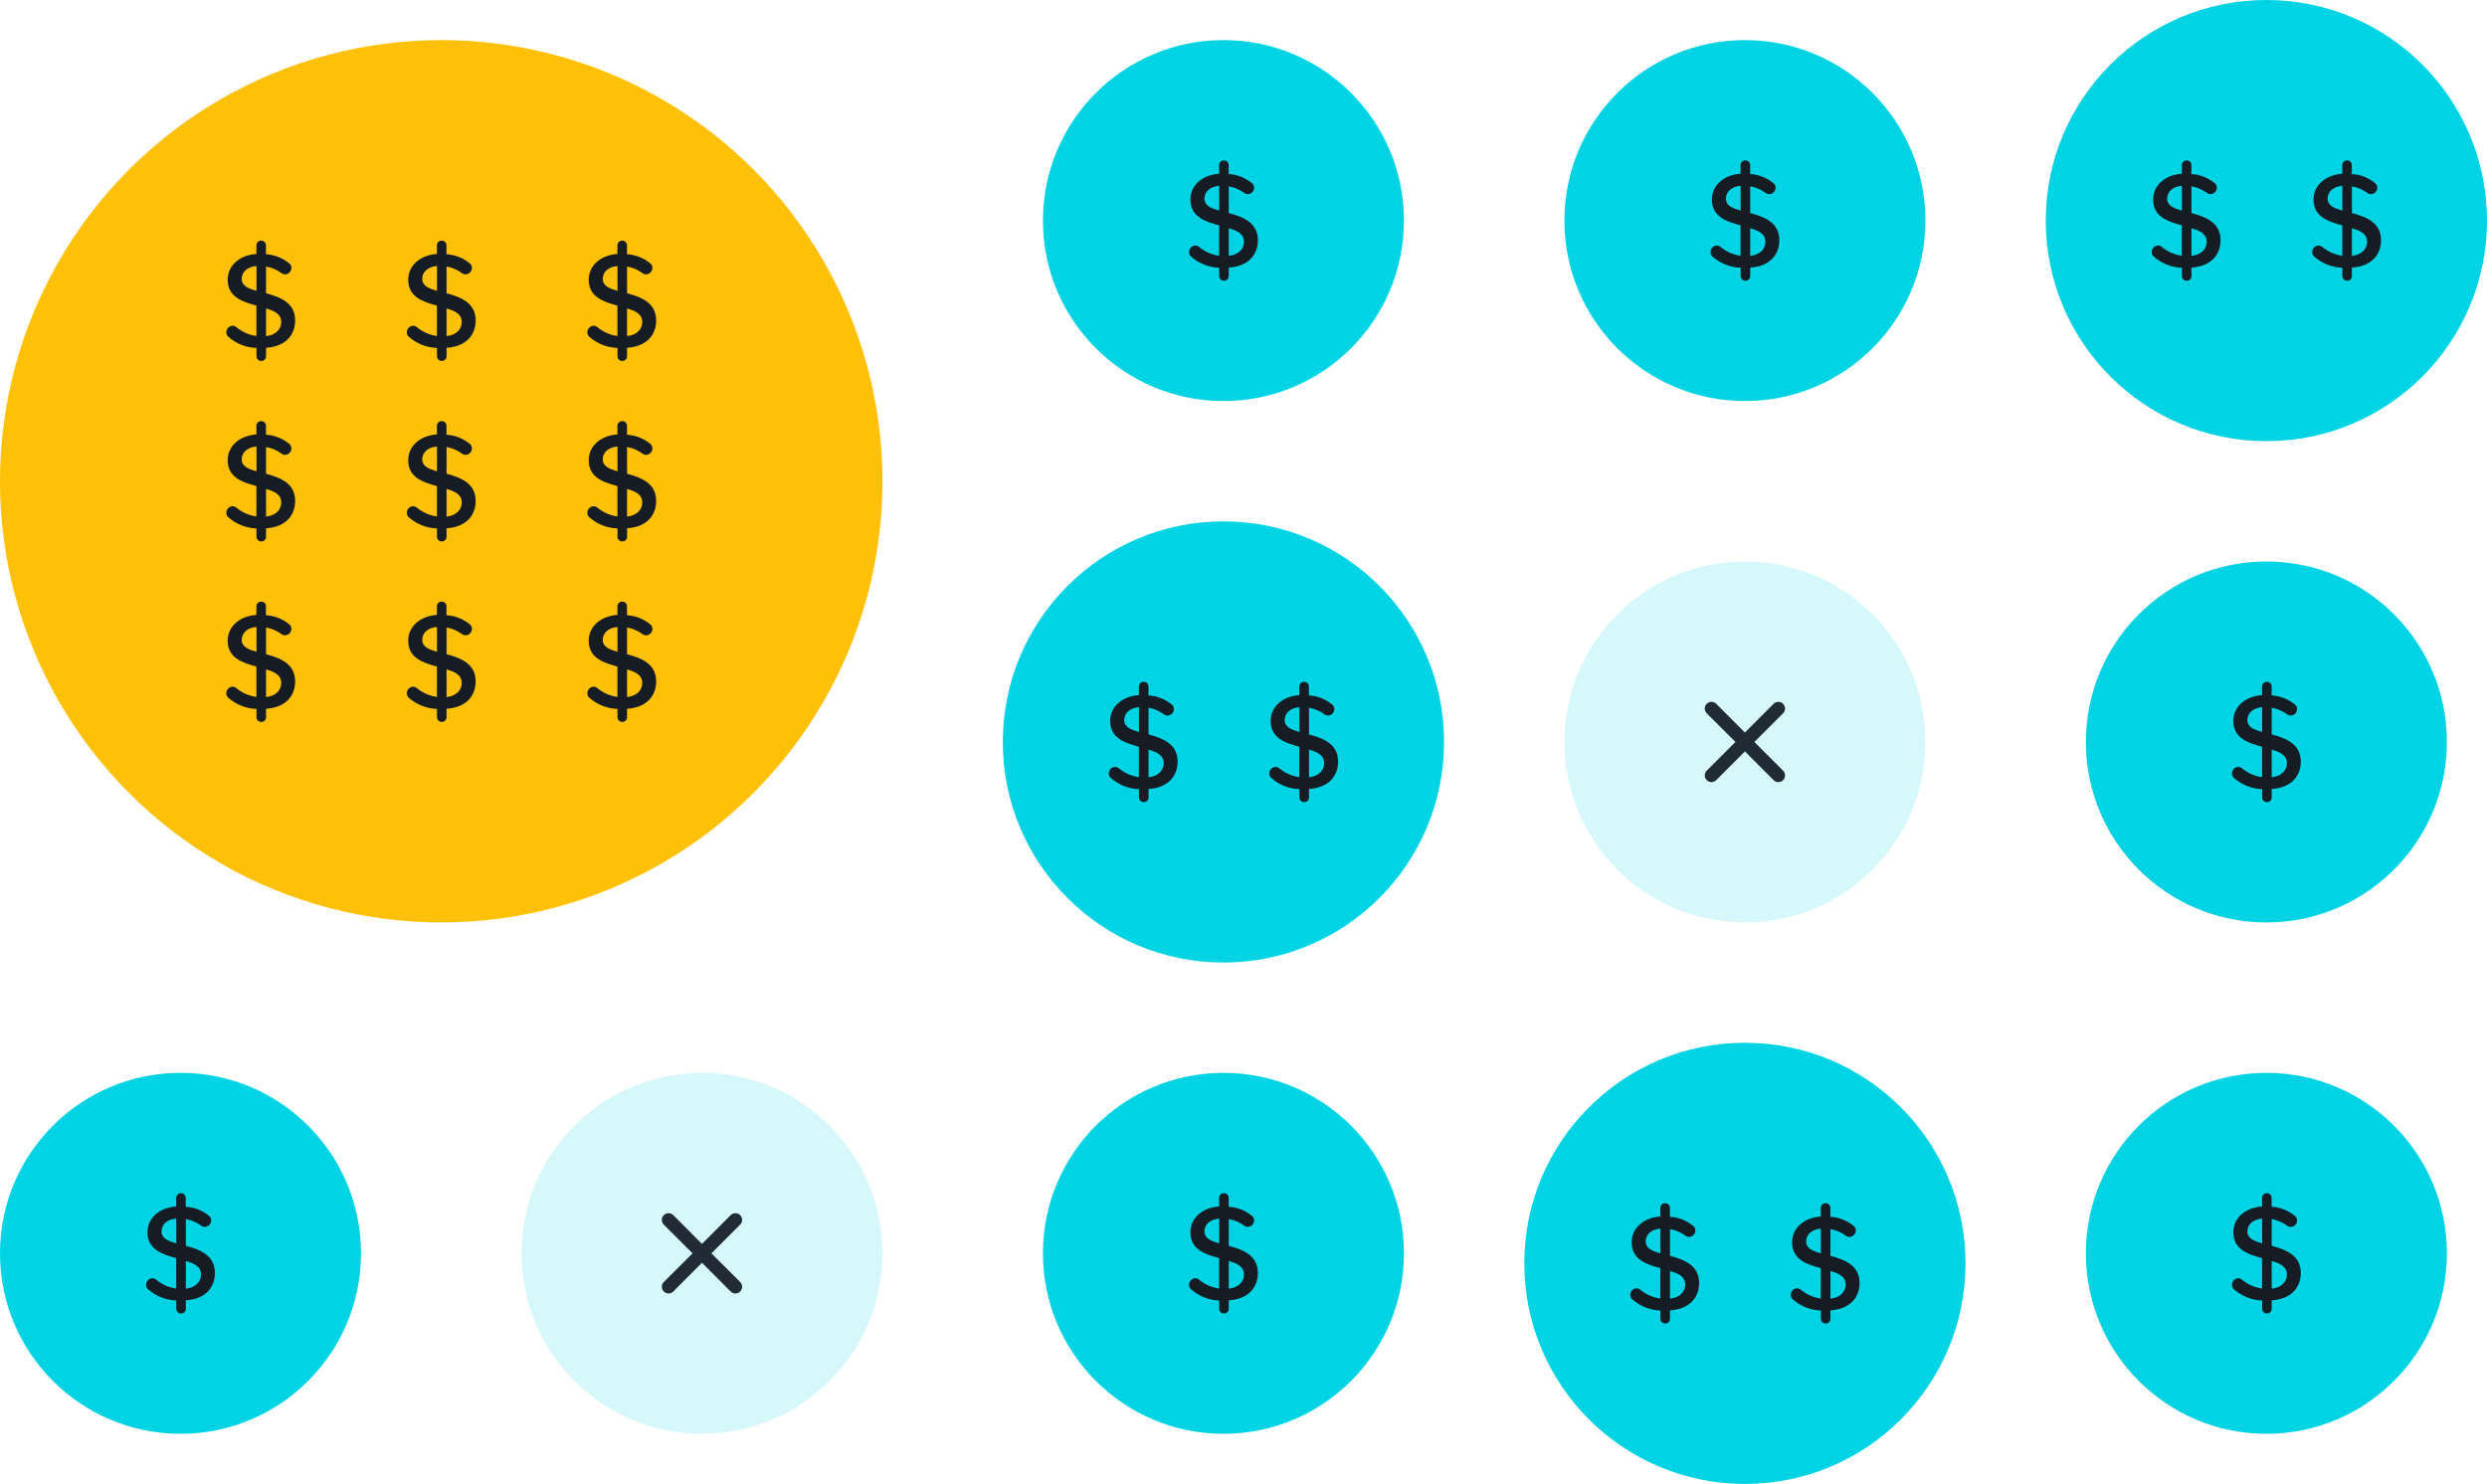 <svg width="496" height="296" viewBox="0 0 496 296" fill="none" xmlns="http://www.w3.org/2000/svg">
<circle cx="88" cy="96" r="88" fill="#FFC107"/>
<g clip-path="url(#clip0)">
<path d="M53.06 58.5V53.168C54.201 53.36 55.277 53.828 56.197 54.531C56.38 54.657 56.595 54.725 56.818 54.728C57.531 54.728 58.113 54.154 58.12 53.44C58.122 53.134 58.002 52.84 57.787 52.622C56.459 51.484 54.792 50.813 53.045 50.713V48.926C53.045 48.415 52.632 48.002 52.121 48.002C52.111 48 52.1 48 52.089 48C51.571 47.992 51.144 48.406 51.136 48.926V50.653C47.728 50.895 45.41 53.001 45.41 55.804C45.41 59.243 48.334 60.197 51.136 60.955V67.015C49.658 66.816 48.264 66.203 47.122 65.242C46.907 65.071 46.64 64.975 46.364 64.969C45.666 65.018 45.128 65.603 45.137 66.303C45.136 66.609 45.255 66.903 45.47 67.121C47.035 68.53 49.047 69.34 51.151 69.408V71.075C51.151 71.085 51.153 71.096 51.153 71.107C51.177 71.625 51.618 72.025 52.136 71.999C52.647 71.999 53.06 71.585 53.06 71.075V69.378C57.196 69.105 58.863 66.59 58.863 63.924C58.863 60.349 55.863 59.258 53.06 58.5ZM51.152 58.016C49.5 57.531 48.213 57.031 48.213 55.622C48.213 54.213 49.379 53.198 51.152 53.062V58.016ZM53.06 67.045V61.53C54.772 62.015 56.106 62.667 56.09 64.257C56.09 65.409 55.303 66.772 53.06 67.045Z" fill="#161C24"/>
</g>
<g clip-path="url(#clip1)">
<path d="M89.061 58.5V53.168C90.201 53.36 91.277 53.828 92.197 54.531C92.38 54.657 92.595 54.725 92.818 54.728C93.531 54.728 94.113 54.154 94.121 53.44C94.122 53.134 94.002 52.84 93.787 52.622C92.459 51.484 90.792 50.813 89.045 50.713V48.926C89.045 48.415 88.632 48.002 88.121 48.002C88.111 48 88.1 48 88.089 48C87.571 47.992 87.144 48.406 87.136 48.926V50.653C83.728 50.895 81.41 53.001 81.41 55.804C81.41 59.243 84.334 60.197 87.136 60.955V67.015C85.658 66.816 84.264 66.203 83.122 65.242C82.907 65.071 82.64 64.975 82.364 64.969C81.666 65.018 81.128 65.603 81.137 66.303C81.136 66.609 81.255 66.903 81.47 67.121C83.035 68.53 85.047 69.34 87.151 69.408V71.075C87.151 71.085 87.153 71.096 87.153 71.107C87.177 71.625 87.618 72.025 88.136 71.999C88.647 71.999 89.06 71.585 89.06 71.075V69.378C93.196 69.105 94.863 66.59 94.863 63.924C94.863 60.349 91.863 59.258 89.061 58.5ZM87.152 58.016C85.5 57.531 84.213 57.031 84.213 55.622C84.213 54.213 85.379 53.198 87.152 53.062V58.016ZM89.061 67.045V61.53C90.772 62.015 92.106 62.667 92.09 64.257C92.09 65.409 91.303 66.772 89.061 67.045Z" fill="#161C24"/>
</g>
<g clip-path="url(#clip2)">
<path d="M125.06 58.5V53.168C126.201 53.36 127.277 53.828 128.196 54.531C128.38 54.657 128.595 54.725 128.818 54.728C129.531 54.728 130.113 54.154 130.12 53.44C130.122 53.134 130.002 52.84 129.787 52.622C128.459 51.484 126.792 50.813 125.045 50.713V48.926C125.045 48.415 124.632 48.002 124.121 48.002C124.111 48 124.1 48 124.089 48C123.571 47.992 123.144 48.406 123.136 48.926V50.653C119.728 50.895 117.41 53.001 117.41 55.804C117.41 59.243 120.334 60.197 123.136 60.955V67.015C121.658 66.816 120.264 66.203 119.122 65.242C118.907 65.071 118.64 64.975 118.364 64.969C117.666 65.018 117.128 65.603 117.137 66.303C117.136 66.609 117.255 66.903 117.47 67.121C119.035 68.53 121.047 69.34 123.152 69.408V71.075C123.152 71.085 123.153 71.096 123.153 71.107C123.177 71.625 123.618 72.025 124.136 71.999C124.647 71.999 125.06 71.585 125.06 71.075V69.378C129.196 69.105 130.863 66.59 130.863 63.924C130.863 60.349 127.863 59.258 125.06 58.5ZM123.152 58.016C121.5 57.531 120.213 57.031 120.213 55.622C120.213 54.213 121.379 53.198 123.152 53.062V58.016ZM125.06 67.045V61.53C126.772 62.015 128.106 62.667 128.09 64.257C128.09 65.409 127.303 66.772 125.06 67.045Z" fill="#161C24"/>
</g>
<g clip-path="url(#clip3)">
<path d="M53.06 94.5V89.168C54.201 89.36 55.277 89.828 56.197 90.531C56.38 90.657 56.595 90.725 56.818 90.728C57.531 90.728 58.113 90.154 58.12 89.44C58.122 89.134 58.002 88.841 57.787 88.622C56.459 87.484 54.792 86.813 53.045 86.713V84.926C53.045 84.415 52.632 84.002 52.121 84.002C52.111 84 52.1 84 52.089 84C51.571 83.993 51.144 84.406 51.136 84.926V86.653C47.728 86.895 45.41 89.001 45.41 91.804C45.41 95.243 48.334 96.197 51.136 96.955V103.015C49.658 102.816 48.264 102.203 47.122 101.242C46.907 101.071 46.64 100.975 46.364 100.969C45.666 101.018 45.128 101.603 45.137 102.303C45.136 102.609 45.255 102.902 45.47 103.121C47.035 104.53 49.047 105.34 51.151 105.408V107.075C51.151 107.085 51.153 107.096 51.153 107.107C51.177 107.625 51.618 108.025 52.136 107.999C52.647 107.999 53.06 107.585 53.06 107.075V105.378C57.196 105.105 58.863 102.59 58.863 99.924C58.863 96.349 55.863 95.258 53.06 94.5ZM51.152 94.016C49.5 93.531 48.213 93.031 48.213 91.622C48.213 90.213 49.379 89.198 51.152 89.062V94.016ZM53.06 103.045V97.53C54.772 98.015 56.106 98.667 56.09 100.257C56.09 101.409 55.303 102.772 53.06 103.045Z" fill="#161C24"/>
</g>
<g clip-path="url(#clip4)">
<path d="M89.061 94.5V89.168C90.201 89.36 91.277 89.828 92.197 90.531C92.38 90.657 92.595 90.725 92.818 90.728C93.531 90.728 94.113 90.154 94.121 89.44C94.122 89.134 94.002 88.841 93.787 88.622C92.459 87.484 90.792 86.813 89.045 86.713V84.926C89.045 84.415 88.632 84.002 88.121 84.002C88.111 84 88.1 84 88.089 84C87.571 83.993 87.144 84.406 87.136 84.926V86.653C83.728 86.895 81.41 89.001 81.41 91.804C81.41 95.243 84.334 96.197 87.136 96.955V103.015C85.658 102.816 84.264 102.203 83.122 101.242C82.907 101.071 82.64 100.975 82.364 100.969C81.666 101.018 81.128 101.603 81.137 102.303C81.136 102.609 81.255 102.902 81.47 103.121C83.035 104.53 85.047 105.34 87.151 105.408V107.075C87.151 107.085 87.153 107.096 87.153 107.107C87.177 107.625 87.618 108.025 88.136 107.999C88.647 107.999 89.06 107.585 89.06 107.075V105.378C93.196 105.105 94.863 102.59 94.863 99.924C94.863 96.349 91.863 95.258 89.061 94.5ZM87.152 94.016C85.5 93.531 84.213 93.031 84.213 91.622C84.213 90.213 85.379 89.198 87.152 89.062V94.016ZM89.061 103.045V97.53C90.772 98.015 92.106 98.667 92.09 100.257C92.09 101.409 91.303 102.772 89.061 103.045Z" fill="#161C24"/>
</g>
<g clip-path="url(#clip5)">
<path d="M125.06 94.5V89.168C126.201 89.36 127.277 89.828 128.196 90.531C128.38 90.657 128.595 90.725 128.818 90.728C129.531 90.728 130.113 90.154 130.12 89.44C130.122 89.134 130.002 88.841 129.787 88.622C128.459 87.484 126.792 86.813 125.045 86.713V84.926C125.045 84.415 124.632 84.002 124.121 84.002C124.111 84 124.1 84 124.089 84C123.571 83.993 123.144 84.406 123.136 84.926V86.653C119.728 86.895 117.41 89.001 117.41 91.804C117.41 95.243 120.334 96.197 123.136 96.955V103.015C121.658 102.816 120.264 102.203 119.122 101.242C118.907 101.071 118.64 100.975 118.364 100.969C117.666 101.018 117.128 101.603 117.137 102.303C117.136 102.609 117.255 102.902 117.47 103.121C119.035 104.53 121.047 105.34 123.152 105.408V107.075C123.152 107.085 123.153 107.096 123.153 107.107C123.177 107.625 123.618 108.025 124.136 107.999C124.647 107.999 125.06 107.585 125.06 107.075V105.378C129.196 105.105 130.863 102.59 130.863 99.924C130.863 96.349 127.863 95.258 125.06 94.5ZM123.152 94.016C121.5 93.531 120.213 93.031 120.213 91.622C120.213 90.213 121.379 89.198 123.152 89.062V94.016ZM125.06 103.045V97.53C126.772 98.015 128.106 98.667 128.09 100.257C128.09 101.409 127.303 102.772 125.06 103.045Z" fill="#161C24"/>
</g>
<g clip-path="url(#clip6)">
<path d="M53.06 130.5V125.168C54.201 125.36 55.277 125.828 56.197 126.531C56.38 126.657 56.595 126.725 56.818 126.728C57.531 126.728 58.113 126.154 58.12 125.44C58.122 125.134 58.002 124.84 57.787 124.622C56.459 123.485 54.792 122.813 53.045 122.713V120.926C53.045 120.415 52.632 120.002 52.121 120.002C52.111 120 52.1 120 52.089 120C51.571 119.993 51.144 120.406 51.136 120.926V122.653C47.728 122.895 45.41 125.001 45.41 127.804C45.41 131.243 48.334 132.197 51.136 132.955V139.015C49.658 138.816 48.264 138.203 47.122 137.242C46.907 137.071 46.64 136.975 46.364 136.969C45.666 137.018 45.128 137.603 45.137 138.303C45.136 138.609 45.255 138.902 45.47 139.121C47.035 140.53 49.047 141.34 51.151 141.408V143.075C51.151 143.085 51.153 143.096 51.153 143.107C51.177 143.625 51.618 144.025 52.136 143.999C52.647 143.999 53.06 143.585 53.06 143.075V141.378C57.196 141.105 58.863 138.59 58.863 135.924C58.863 132.349 55.863 131.258 53.06 130.5ZM51.152 130.016C49.5 129.531 48.213 129.031 48.213 127.622C48.213 126.213 49.379 125.198 51.152 125.062V130.016ZM53.06 139.045V133.53C54.772 134.015 56.106 134.667 56.09 136.257C56.09 137.409 55.303 138.772 53.06 139.045Z" fill="#161C24"/>
</g>
<g clip-path="url(#clip7)">
<path d="M89.061 130.5V125.168C90.201 125.36 91.277 125.828 92.197 126.531C92.38 126.657 92.595 126.725 92.818 126.728C93.531 126.728 94.113 126.154 94.121 125.44C94.122 125.134 94.002 124.84 93.787 124.622C92.459 123.485 90.792 122.813 89.045 122.713V120.926C89.045 120.415 88.632 120.002 88.121 120.002C88.111 120 88.1 120 88.089 120C87.571 119.993 87.144 120.406 87.136 120.926V122.653C83.728 122.895 81.41 125.001 81.41 127.804C81.41 131.243 84.334 132.197 87.136 132.955V139.015C85.658 138.816 84.264 138.203 83.122 137.242C82.907 137.071 82.64 136.975 82.364 136.969C81.666 137.018 81.128 137.603 81.137 138.303C81.136 138.609 81.255 138.902 81.47 139.121C83.035 140.53 85.047 141.34 87.151 141.408V143.075C87.151 143.085 87.153 143.096 87.153 143.107C87.177 143.625 87.618 144.025 88.136 143.999C88.647 143.999 89.06 143.585 89.06 143.075V141.378C93.196 141.105 94.863 138.59 94.863 135.924C94.863 132.349 91.863 131.258 89.061 130.5ZM87.152 130.016C85.5 129.531 84.213 129.031 84.213 127.622C84.213 126.213 85.379 125.198 87.152 125.062V130.016ZM89.061 139.045V133.53C90.772 134.015 92.106 134.667 92.09 136.257C92.09 137.409 91.303 138.772 89.061 139.045Z" fill="#161C24"/>
</g>
<g clip-path="url(#clip8)">
<path d="M125.06 130.5V125.168C126.201 125.36 127.277 125.828 128.196 126.531C128.38 126.657 128.595 126.725 128.818 126.728C129.531 126.728 130.113 126.154 130.12 125.44C130.122 125.134 130.002 124.84 129.787 124.622C128.459 123.485 126.792 122.813 125.045 122.713V120.926C125.045 120.415 124.632 120.002 124.121 120.002C124.111 120 124.1 120 124.089 120C123.571 119.993 123.144 120.406 123.136 120.926V122.653C119.728 122.895 117.41 125.001 117.41 127.804C117.41 131.243 120.334 132.197 123.136 132.955V139.015C121.658 138.816 120.264 138.203 119.122 137.242C118.907 137.071 118.64 136.975 118.364 136.969C117.666 137.018 117.128 137.603 117.137 138.303C117.136 138.609 117.255 138.902 117.47 139.121C119.035 140.53 121.047 141.34 123.152 141.408V143.075C123.152 143.085 123.153 143.096 123.153 143.107C123.177 143.625 123.618 144.025 124.136 143.999C124.647 143.999 125.06 143.585 125.06 143.075V141.378C129.196 141.105 130.863 138.59 130.863 135.924C130.863 132.349 127.863 131.258 125.06 130.5ZM123.152 130.016C121.5 129.531 120.213 129.031 120.213 127.622C120.213 126.213 121.379 125.198 123.152 125.062V130.016ZM125.06 139.045V133.53C126.772 134.015 128.106 134.667 128.09 136.257C128.09 137.409 127.303 138.772 125.06 139.045Z" fill="#161C24"/>
</g>
<circle cx="244" cy="44" r="36" fill="#00D3E3"/>
<g clip-path="url(#clip9)">
<path d="M245.06 42.5V37.168C246.201 37.36 247.277 37.828 248.196 38.531C248.38 38.657 248.595 38.725 248.818 38.728C249.531 38.728 250.113 38.154 250.12 37.44C250.122 37.134 250.002 36.84 249.787 36.622C248.459 35.484 246.792 34.813 245.045 34.713V32.926C245.045 32.415 244.632 32.002 244.121 32.002C244.111 32 244.1 32 244.089 32C243.571 31.992 243.144 32.406 243.136 32.926V34.653C239.728 34.895 237.41 37.001 237.41 39.804C237.41 43.243 240.334 44.197 243.136 44.955V51.015C241.658 50.816 240.264 50.203 239.122 49.242C238.907 49.071 238.64 48.975 238.364 48.969C237.666 49.018 237.128 49.603 237.137 50.303C237.136 50.609 237.255 50.903 237.47 51.121C239.035 52.53 241.047 53.34 243.152 53.408V55.075C243.152 55.085 243.153 55.096 243.153 55.107C243.177 55.625 243.618 56.025 244.136 55.999C244.647 55.999 245.06 55.585 245.06 55.075V53.378C249.196 53.105 250.863 50.59 250.863 47.924C250.863 44.349 247.863 43.258 245.06 42.5ZM243.152 42.016C241.5 41.531 240.213 41.031 240.213 39.622C240.213 38.213 241.379 37.198 243.152 37.062V42.016ZM245.06 51.045V45.53C246.772 46.015 248.106 46.667 248.09 48.257C248.09 49.409 247.303 50.772 245.06 51.045Z" fill="#161C24"/>
</g>
<circle cx="348" cy="44" r="36" fill="#00D3E3"/>
<g clip-path="url(#clip10)">
<path d="M349.06 42.5V37.168C350.201 37.36 351.277 37.828 352.196 38.531C352.38 38.657 352.595 38.725 352.818 38.728C353.531 38.728 354.113 38.154 354.12 37.44C354.122 37.134 354.002 36.84 353.787 36.622C352.459 35.484 350.792 34.813 349.045 34.713V32.926C349.045 32.415 348.632 32.002 348.121 32.002C348.111 32 348.1 32 348.089 32C347.571 31.992 347.144 32.406 347.136 32.926V34.653C343.728 34.895 341.41 37.001 341.41 39.804C341.41 43.243 344.334 44.197 347.136 44.955V51.015C345.658 50.816 344.264 50.203 343.122 49.242C342.907 49.071 342.64 48.975 342.364 48.969C341.666 49.018 341.128 49.603 341.137 50.303C341.136 50.609 341.255 50.903 341.47 51.121C343.035 52.53 345.047 53.34 347.152 53.408V55.075C347.152 55.085 347.153 55.096 347.153 55.107C347.177 55.625 347.618 56.025 348.136 55.999C348.647 55.999 349.06 55.585 349.06 55.075V53.378C353.196 53.105 354.863 50.59 354.863 47.924C354.863 44.349 351.863 43.258 349.06 42.5ZM347.152 42.016C345.5 41.531 344.213 41.031 344.213 39.622C344.213 38.213 345.379 37.198 347.152 37.062V42.016ZM349.06 51.045V45.53C350.772 46.015 352.106 46.667 352.09 48.257C352.09 49.409 351.303 50.772 349.06 51.045Z" fill="#161C24"/>
</g>
<circle cx="452" cy="148" r="36" fill="#00D3E3"/>
<g clip-path="url(#clip11)">
<path d="M453.06 146.5V141.168C454.201 141.36 455.277 141.828 456.196 142.531C456.38 142.657 456.595 142.725 456.818 142.728C457.531 142.728 458.113 142.154 458.12 141.44C458.122 141.134 458.002 140.84 457.787 140.622C456.459 139.485 454.792 138.813 453.045 138.713V136.926C453.045 136.415 452.632 136.002 452.121 136.002C452.111 136 452.1 136 452.089 136C451.571 135.993 451.144 136.406 451.136 136.926V138.653C447.728 138.895 445.41 141.001 445.41 143.804C445.41 147.243 448.334 148.197 451.136 148.955V155.015C449.658 154.816 448.264 154.203 447.122 153.242C446.907 153.071 446.64 152.975 446.364 152.969C445.666 153.018 445.128 153.603 445.137 154.303C445.136 154.609 445.255 154.902 445.47 155.121C447.035 156.53 449.047 157.34 451.152 157.408V159.075C451.152 159.085 451.153 159.096 451.153 159.107C451.177 159.625 451.618 160.025 452.136 159.999C452.647 159.999 453.06 159.585 453.06 159.075V157.378C457.196 157.105 458.863 154.59 458.863 151.924C458.863 148.349 455.863 147.258 453.06 146.5ZM451.152 146.016C449.5 145.531 448.213 145.031 448.213 143.622C448.213 142.213 449.379 141.198 451.152 141.062V146.016ZM453.06 155.045V149.53C454.772 150.015 456.106 150.667 456.09 152.257C456.09 153.409 455.303 154.772 453.06 155.045Z" fill="#161C24"/>
</g>
<circle cx="452" cy="250" r="36" fill="#00D3E3"/>
<g clip-path="url(#clip12)">
<path d="M453.06 248.5V243.168C454.201 243.36 455.277 243.828 456.196 244.531C456.38 244.657 456.595 244.725 456.818 244.728C457.531 244.728 458.113 244.154 458.12 243.44C458.122 243.134 458.002 242.84 457.787 242.622C456.459 241.485 454.792 240.813 453.045 240.713V238.926C453.045 238.415 452.632 238.002 452.121 238.002C452.111 238 452.1 238 452.089 238C451.571 237.993 451.144 238.406 451.136 238.926V240.653C447.728 240.895 445.41 243.001 445.41 245.804C445.41 249.243 448.334 250.197 451.136 250.955V257.015C449.658 256.816 448.264 256.203 447.122 255.242C446.907 255.071 446.64 254.975 446.364 254.969C445.666 255.018 445.128 255.603 445.137 256.303C445.136 256.609 445.255 256.902 445.47 257.121C447.035 258.53 449.047 259.34 451.152 259.408V261.075C451.152 261.085 451.153 261.096 451.153 261.107C451.177 261.625 451.618 262.025 452.136 261.999C452.647 261.999 453.06 261.585 453.06 261.075V259.378C457.196 259.105 458.863 256.59 458.863 253.924C458.863 250.349 455.863 249.258 453.06 248.5ZM451.152 248.016C449.5 247.531 448.213 247.031 448.213 245.622C448.213 244.213 449.379 243.198 451.152 243.062V248.016ZM453.06 257.045V251.53C454.772 252.015 456.106 252.667 456.09 254.257C456.09 255.409 455.303 256.772 453.06 257.045Z" fill="#161C24"/>
</g>
<circle cx="36" cy="250" r="36" fill="#00D3E3"/>
<g clip-path="url(#clip13)">
<path d="M37.06 248.5V243.168C38.201 243.36 39.277 243.828 40.197 244.531C40.38 244.657 40.595 244.725 40.818 244.728C41.531 244.728 42.113 244.154 42.12 243.44C42.122 243.134 42.002 242.84 41.787 242.622C40.459 241.485 38.792 240.813 37.045 240.713V238.926C37.045 238.415 36.632 238.002 36.121 238.002C36.111 238 36.1 238 36.089 238C35.571 237.993 35.144 238.406 35.136 238.926V240.653C31.728 240.895 29.41 243.001 29.41 245.804C29.41 249.243 32.334 250.197 35.136 250.955V257.015C33.658 256.816 32.264 256.203 31.122 255.242C30.907 255.071 30.64 254.975 30.364 254.969C29.666 255.018 29.128 255.603 29.137 256.303C29.136 256.609 29.255 256.902 29.47 257.121C31.035 258.53 33.047 259.34 35.151 259.408V261.075C35.151 261.085 35.153 261.096 35.153 261.107C35.177 261.625 35.618 262.025 36.136 261.999C36.647 261.999 37.06 261.585 37.06 261.075V259.378C41.196 259.105 42.863 256.59 42.863 253.924C42.863 250.349 39.863 249.258 37.06 248.5ZM35.152 248.016C33.5 247.531 32.213 247.031 32.213 245.622C32.213 244.213 33.379 243.198 35.152 243.062V248.016ZM37.06 257.045V251.53C38.772 252.015 40.106 252.667 40.09 254.257C40.09 255.409 39.303 256.772 37.06 257.045Z" fill="#161C24"/>
</g>
<circle cx="244" cy="250" r="36" fill="#00D3E3"/>
<g clip-path="url(#clip14)">
<path d="M245.06 248.5V243.168C246.201 243.36 247.277 243.828 248.196 244.531C248.38 244.657 248.595 244.725 248.818 244.728C249.531 244.728 250.113 244.154 250.12 243.44C250.122 243.134 250.002 242.84 249.787 242.622C248.459 241.485 246.792 240.813 245.045 240.713V238.926C245.045 238.415 244.632 238.002 244.121 238.002C244.111 238 244.1 238 244.089 238C243.571 237.993 243.144 238.406 243.136 238.926V240.653C239.728 240.895 237.41 243.001 237.41 245.804C237.41 249.243 240.334 250.197 243.136 250.955V257.015C241.658 256.816 240.264 256.203 239.122 255.242C238.907 255.071 238.64 254.975 238.364 254.969C237.666 255.018 237.128 255.603 237.137 256.303C237.136 256.609 237.255 256.902 237.47 257.121C239.035 258.53 241.047 259.34 243.152 259.408V261.075C243.152 261.085 243.153 261.096 243.153 261.107C243.177 261.625 243.618 262.025 244.136 261.999C244.647 261.999 245.06 261.585 245.06 261.075V259.378C249.196 259.105 250.863 256.59 250.863 253.924C250.863 250.349 247.863 249.258 245.06 248.5ZM243.152 248.016C241.5 247.531 240.213 247.031 240.213 245.622C240.213 244.213 241.379 243.198 243.152 243.062V248.016ZM245.06 257.045V251.53C246.772 252.015 248.106 252.667 248.09 254.257C248.09 255.409 247.303 256.772 245.06 257.045Z" fill="#161C24"/>
</g>
<circle cx="348" cy="148" r="36" fill="#00D3E3" fill-opacity="0.16"/>
<path d="M349.88 148L355.613 142.28C356.136 141.757 356.136 140.91 355.613 140.387C355.09 139.864 354.243 139.864 353.72 140.387L348 146.12L342.28 140.387C341.757 139.864 340.909 139.864 340.387 140.387C339.864 140.91 339.864 141.757 340.387 142.28L346.12 148L340.387 153.72C340.134 153.97 339.992 154.311 339.992 154.667C339.992 155.022 340.134 155.363 340.387 155.613C340.637 155.866 340.978 156.008 341.333 156.008C341.689 156.008 342.03 155.866 342.28 155.613L348 149.88L353.72 155.613C353.97 155.866 354.311 156.008 354.667 156.008C355.022 156.008 355.363 155.866 355.613 155.613C355.866 155.363 356.008 155.022 356.008 154.667C356.008 154.311 355.866 153.97 355.613 153.72L349.88 148Z" fill="#212B36"/>
<circle cx="140" cy="250" r="36" fill="#00D3E3" fill-opacity="0.16"/>
<path d="M141.88 250L147.613 244.28C148.136 243.757 148.136 242.91 147.613 242.387C147.09 241.864 146.243 241.864 145.72 242.387L140 248.12L134.28 242.387C133.757 241.864 132.909 241.864 132.387 242.387C131.864 242.91 131.864 243.757 132.387 244.28L138.12 250L132.387 255.72C132.134 255.97 131.992 256.311 131.992 256.667C131.992 257.022 132.134 257.363 132.387 257.613C132.637 257.866 132.978 258.008 133.333 258.008C133.689 258.008 134.03 257.866 134.28 257.613L140 251.88L145.72 257.613C145.97 257.866 146.311 258.008 146.667 258.008C147.022 258.008 147.363 257.866 147.613 257.613C147.866 257.363 148.008 257.022 148.008 256.667C148.008 256.311 147.866 255.97 147.613 255.72L141.88 250Z" fill="#212B36"/>
<circle cx="452" cy="44" r="44" fill="#00D3E3"/>
<g clip-path="url(#clip15)">
<path d="M437.06 42.5V37.168C438.201 37.36 439.277 37.828 440.196 38.531C440.38 38.657 440.595 38.725 440.818 38.728C441.531 38.728 442.113 38.154 442.12 37.44C442.122 37.134 442.002 36.84 441.787 36.622C440.459 35.484 438.792 34.813 437.045 34.713V32.926C437.045 32.415 436.632 32.002 436.121 32.002C436.111 32 436.1 32 436.089 32C435.571 31.992 435.144 32.406 435.136 32.926V34.653C431.728 34.895 429.41 37.001 429.41 39.804C429.41 43.243 432.334 44.197 435.136 44.955V51.015C433.658 50.816 432.264 50.203 431.122 49.242C430.907 49.071 430.64 48.975 430.364 48.969C429.666 49.018 429.128 49.603 429.137 50.303C429.136 50.609 429.255 50.903 429.47 51.121C431.035 52.53 433.047 53.34 435.152 53.408V55.075C435.152 55.085 435.153 55.096 435.153 55.107C435.177 55.625 435.618 56.025 436.136 55.999C436.647 55.999 437.06 55.585 437.06 55.075V53.378C441.196 53.105 442.863 50.59 442.863 47.924C442.863 44.349 439.863 43.258 437.06 42.5ZM435.152 42.016C433.5 41.531 432.213 41.031 432.213 39.622C432.213 38.213 433.379 37.198 435.152 37.062V42.016ZM437.06 51.045V45.53C438.772 46.015 440.106 46.667 440.09 48.257C440.09 49.409 439.303 50.772 437.06 51.045Z" fill="#161C24"/>
</g>
<g clip-path="url(#clip16)">
<path d="M469.06 42.5V37.168C470.201 37.36 471.277 37.828 472.196 38.531C472.38 38.657 472.595 38.725 472.818 38.728C473.531 38.728 474.113 38.154 474.12 37.44C474.122 37.134 474.002 36.84 473.787 36.622C472.459 35.484 470.792 34.813 469.045 34.713V32.926C469.045 32.415 468.632 32.002 468.121 32.002C468.111 32 468.1 32 468.089 32C467.571 31.992 467.144 32.406 467.136 32.926V34.653C463.728 34.895 461.41 37.001 461.41 39.804C461.41 43.243 464.334 44.197 467.136 44.955V51.015C465.658 50.816 464.264 50.203 463.122 49.242C462.907 49.071 462.64 48.975 462.364 48.969C461.666 49.018 461.128 49.603 461.137 50.303C461.136 50.609 461.255 50.903 461.47 51.121C463.035 52.53 465.047 53.34 467.152 53.408V55.075C467.152 55.085 467.153 55.096 467.153 55.107C467.177 55.625 467.618 56.025 468.136 55.999C468.647 55.999 469.06 55.585 469.06 55.075V53.378C473.196 53.105 474.863 50.59 474.863 47.924C474.863 44.349 471.863 43.258 469.06 42.5ZM467.152 42.016C465.5 41.531 464.213 41.031 464.213 39.622C464.213 38.213 465.379 37.198 467.152 37.062V42.016ZM469.06 51.045V45.53C470.772 46.015 472.106 46.667 472.09 48.257C472.09 49.409 471.303 50.772 469.06 51.045Z" fill="#161C24"/>
</g>
<circle cx="244" cy="148" r="44" fill="#00D3E3"/>
<g clip-path="url(#clip17)">
<path d="M229.06 146.5V141.168C230.201 141.36 231.277 141.828 232.196 142.531C232.38 142.657 232.595 142.725 232.818 142.728C233.531 142.728 234.113 142.154 234.12 141.44C234.122 141.134 234.002 140.84 233.787 140.622C232.459 139.485 230.792 138.813 229.045 138.713V136.926C229.045 136.415 228.632 136.002 228.121 136.002C228.111 136 228.1 136 228.089 136C227.571 135.993 227.144 136.406 227.136 136.926V138.653C223.728 138.895 221.41 141.001 221.41 143.804C221.41 147.243 224.334 148.197 227.136 148.955V155.015C225.658 154.816 224.264 154.203 223.122 153.242C222.907 153.071 222.64 152.975 222.364 152.969C221.666 153.018 221.128 153.603 221.137 154.303C221.136 154.609 221.255 154.902 221.47 155.121C223.035 156.53 225.047 157.34 227.152 157.408V159.075C227.152 159.085 227.153 159.096 227.153 159.107C227.177 159.625 227.618 160.025 228.136 159.999C228.647 159.999 229.06 159.585 229.06 159.075V157.378C233.196 157.105 234.863 154.59 234.863 151.924C234.863 148.349 231.863 147.258 229.06 146.5ZM227.152 146.016C225.5 145.531 224.213 145.031 224.213 143.622C224.213 142.213 225.379 141.198 227.152 141.062V146.016ZM229.06 155.045V149.53C230.772 150.015 232.106 150.667 232.09 152.257C232.09 153.409 231.303 154.772 229.06 155.045Z" fill="#161C24"/>
</g>
<g clip-path="url(#clip18)">
<path d="M261.06 146.5V141.168C262.201 141.36 263.277 141.828 264.196 142.531C264.38 142.657 264.595 142.725 264.818 142.728C265.531 142.728 266.113 142.154 266.12 141.44C266.122 141.134 266.002 140.84 265.787 140.622C264.459 139.485 262.792 138.813 261.045 138.713V136.926C261.045 136.415 260.632 136.002 260.121 136.002C260.111 136 260.1 136 260.089 136C259.571 135.993 259.144 136.406 259.136 136.926V138.653C255.728 138.895 253.41 141.001 253.41 143.804C253.41 147.243 256.334 148.197 259.136 148.955V155.015C257.658 154.816 256.264 154.203 255.122 153.242C254.907 153.071 254.64 152.975 254.364 152.969C253.666 153.018 253.128 153.603 253.137 154.303C253.136 154.609 253.255 154.902 253.47 155.121C255.035 156.53 257.047 157.34 259.152 157.408V159.075C259.152 159.085 259.153 159.096 259.153 159.107C259.177 159.625 259.618 160.025 260.136 159.999C260.647 159.999 261.06 159.585 261.06 159.075V157.378C265.196 157.105 266.863 154.59 266.863 151.924C266.863 148.349 263.863 147.258 261.06 146.5ZM259.152 146.016C257.5 145.531 256.213 145.031 256.213 143.622C256.213 142.213 257.379 141.198 259.152 141.062V146.016ZM261.06 155.045V149.53C262.772 150.015 264.106 150.667 264.09 152.257C264.09 153.409 263.303 154.772 261.06 155.045Z" fill="#161C24"/>
</g>
<circle cx="348" cy="252" r="44" fill="#00D3E3"/>
<g clip-path="url(#clip19)">
<path d="M333.06 250.5V245.168C334.201 245.36 335.277 245.828 336.196 246.531C336.38 246.657 336.595 246.725 336.818 246.728C337.531 246.728 338.113 246.154 338.12 245.44C338.122 245.134 338.002 244.84 337.787 244.622C336.459 243.485 334.792 242.813 333.045 242.713V240.926C333.045 240.415 332.632 240.002 332.121 240.002C332.111 240 332.1 240 332.089 240C331.571 239.993 331.144 240.406 331.136 240.926V242.653C327.728 242.895 325.41 245.001 325.41 247.804C325.41 251.243 328.334 252.197 331.136 252.955V259.015C329.658 258.816 328.264 258.203 327.122 257.242C326.907 257.071 326.64 256.975 326.364 256.969C325.666 257.018 325.128 257.603 325.137 258.303C325.136 258.609 325.255 258.902 325.47 259.121C327.035 260.53 329.047 261.34 331.152 261.408V263.075C331.152 263.085 331.153 263.096 331.153 263.107C331.177 263.625 331.618 264.025 332.136 263.999C332.647 263.999 333.06 263.585 333.06 263.075V261.378C337.196 261.105 338.863 258.59 338.863 255.924C338.863 252.349 335.863 251.258 333.06 250.5ZM331.152 250.016C329.5 249.531 328.213 249.031 328.213 247.622C328.213 246.213 329.379 245.198 331.152 245.062V250.016ZM333.06 259.045V253.53C334.772 254.015 336.106 254.667 336.09 256.257C336.09 257.409 335.303 258.772 333.06 259.045Z" fill="#161C24"/>
</g>
<g clip-path="url(#clip20)">
<path d="M365.06 250.5V245.168C366.201 245.36 367.277 245.828 368.196 246.531C368.38 246.657 368.595 246.725 368.818 246.728C369.531 246.728 370.113 246.154 370.12 245.44C370.122 245.134 370.002 244.84 369.787 244.622C368.459 243.485 366.792 242.813 365.045 242.713V240.926C365.045 240.415 364.632 240.002 364.121 240.002C364.111 240 364.1 240 364.089 240C363.571 239.993 363.144 240.406 363.136 240.926V242.653C359.728 242.895 357.41 245.001 357.41 247.804C357.41 251.243 360.334 252.197 363.136 252.955V259.015C361.658 258.816 360.264 258.203 359.122 257.242C358.907 257.071 358.64 256.975 358.364 256.969C357.666 257.018 357.128 257.603 357.137 258.303C357.136 258.609 357.255 258.902 357.47 259.121C359.035 260.53 361.047 261.34 363.152 261.408V263.075C363.152 263.085 363.153 263.096 363.153 263.107C363.177 263.625 363.618 264.025 364.136 263.999C364.647 263.999 365.06 263.585 365.06 263.075V261.378C369.196 261.105 370.863 258.59 370.863 255.924C370.863 252.349 367.863 251.258 365.06 250.5ZM363.152 250.016C361.5 249.531 360.213 249.031 360.213 247.622C360.213 246.213 361.379 245.198 363.152 245.062V250.016ZM365.06 259.045V253.53C366.772 254.015 368.106 254.667 368.09 256.257C368.09 257.409 367.303 258.772 365.06 259.045Z" fill="#161C24"/>
</g>
<defs>
<clipPath id="clip0">
<rect width="24" height="24" fill="white" transform="translate(40 48)"/>
</clipPath>
<clipPath id="clip1">
<rect width="24" height="24" fill="white" transform="translate(76 48)"/>
</clipPath>
<clipPath id="clip2">
<rect width="24" height="24" fill="white" transform="translate(112 48)"/>
</clipPath>
<clipPath id="clip3">
<rect width="24" height="24" fill="white" transform="translate(40 84)"/>
</clipPath>
<clipPath id="clip4">
<rect width="24" height="24" fill="white" transform="translate(76 84)"/>
</clipPath>
<clipPath id="clip5">
<rect width="24" height="24" fill="white" transform="translate(112 84)"/>
</clipPath>
<clipPath id="clip6">
<rect width="24" height="24" fill="white" transform="translate(40 120)"/>
</clipPath>
<clipPath id="clip7">
<rect width="24" height="24" fill="white" transform="translate(76 120)"/>
</clipPath>
<clipPath id="clip8">
<rect width="24" height="24" fill="white" transform="translate(112 120)"/>
</clipPath>
<clipPath id="clip9">
<rect width="24" height="24" fill="white" transform="translate(232 32)"/>
</clipPath>
<clipPath id="clip10">
<rect width="24" height="24" fill="white" transform="translate(336 32)"/>
</clipPath>
<clipPath id="clip11">
<rect width="24" height="24" fill="white" transform="translate(440 136)"/>
</clipPath>
<clipPath id="clip12">
<rect width="24" height="24" fill="white" transform="translate(440 238)"/>
</clipPath>
<clipPath id="clip13">
<rect width="24" height="24" fill="white" transform="translate(24 238)"/>
</clipPath>
<clipPath id="clip14">
<rect width="24" height="24" fill="white" transform="translate(232 238)"/>
</clipPath>
<clipPath id="clip15">
<rect width="24" height="24" fill="white" transform="translate(424 32)"/>
</clipPath>
<clipPath id="clip16">
<rect width="24" height="24" fill="white" transform="translate(456 32)"/>
</clipPath>
<clipPath id="clip17">
<rect width="24" height="24" fill="white" transform="translate(216 136)"/>
</clipPath>
<clipPath id="clip18">
<rect width="24" height="24" fill="white" transform="translate(248 136)"/>
</clipPath>
<clipPath id="clip19">
<rect width="24" height="24" fill="white" transform="translate(320 240)"/>
</clipPath>
<clipPath id="clip20">
<rect width="24" height="24" fill="white" transform="translate(352 240)"/>
</clipPath>
</defs>
</svg>
